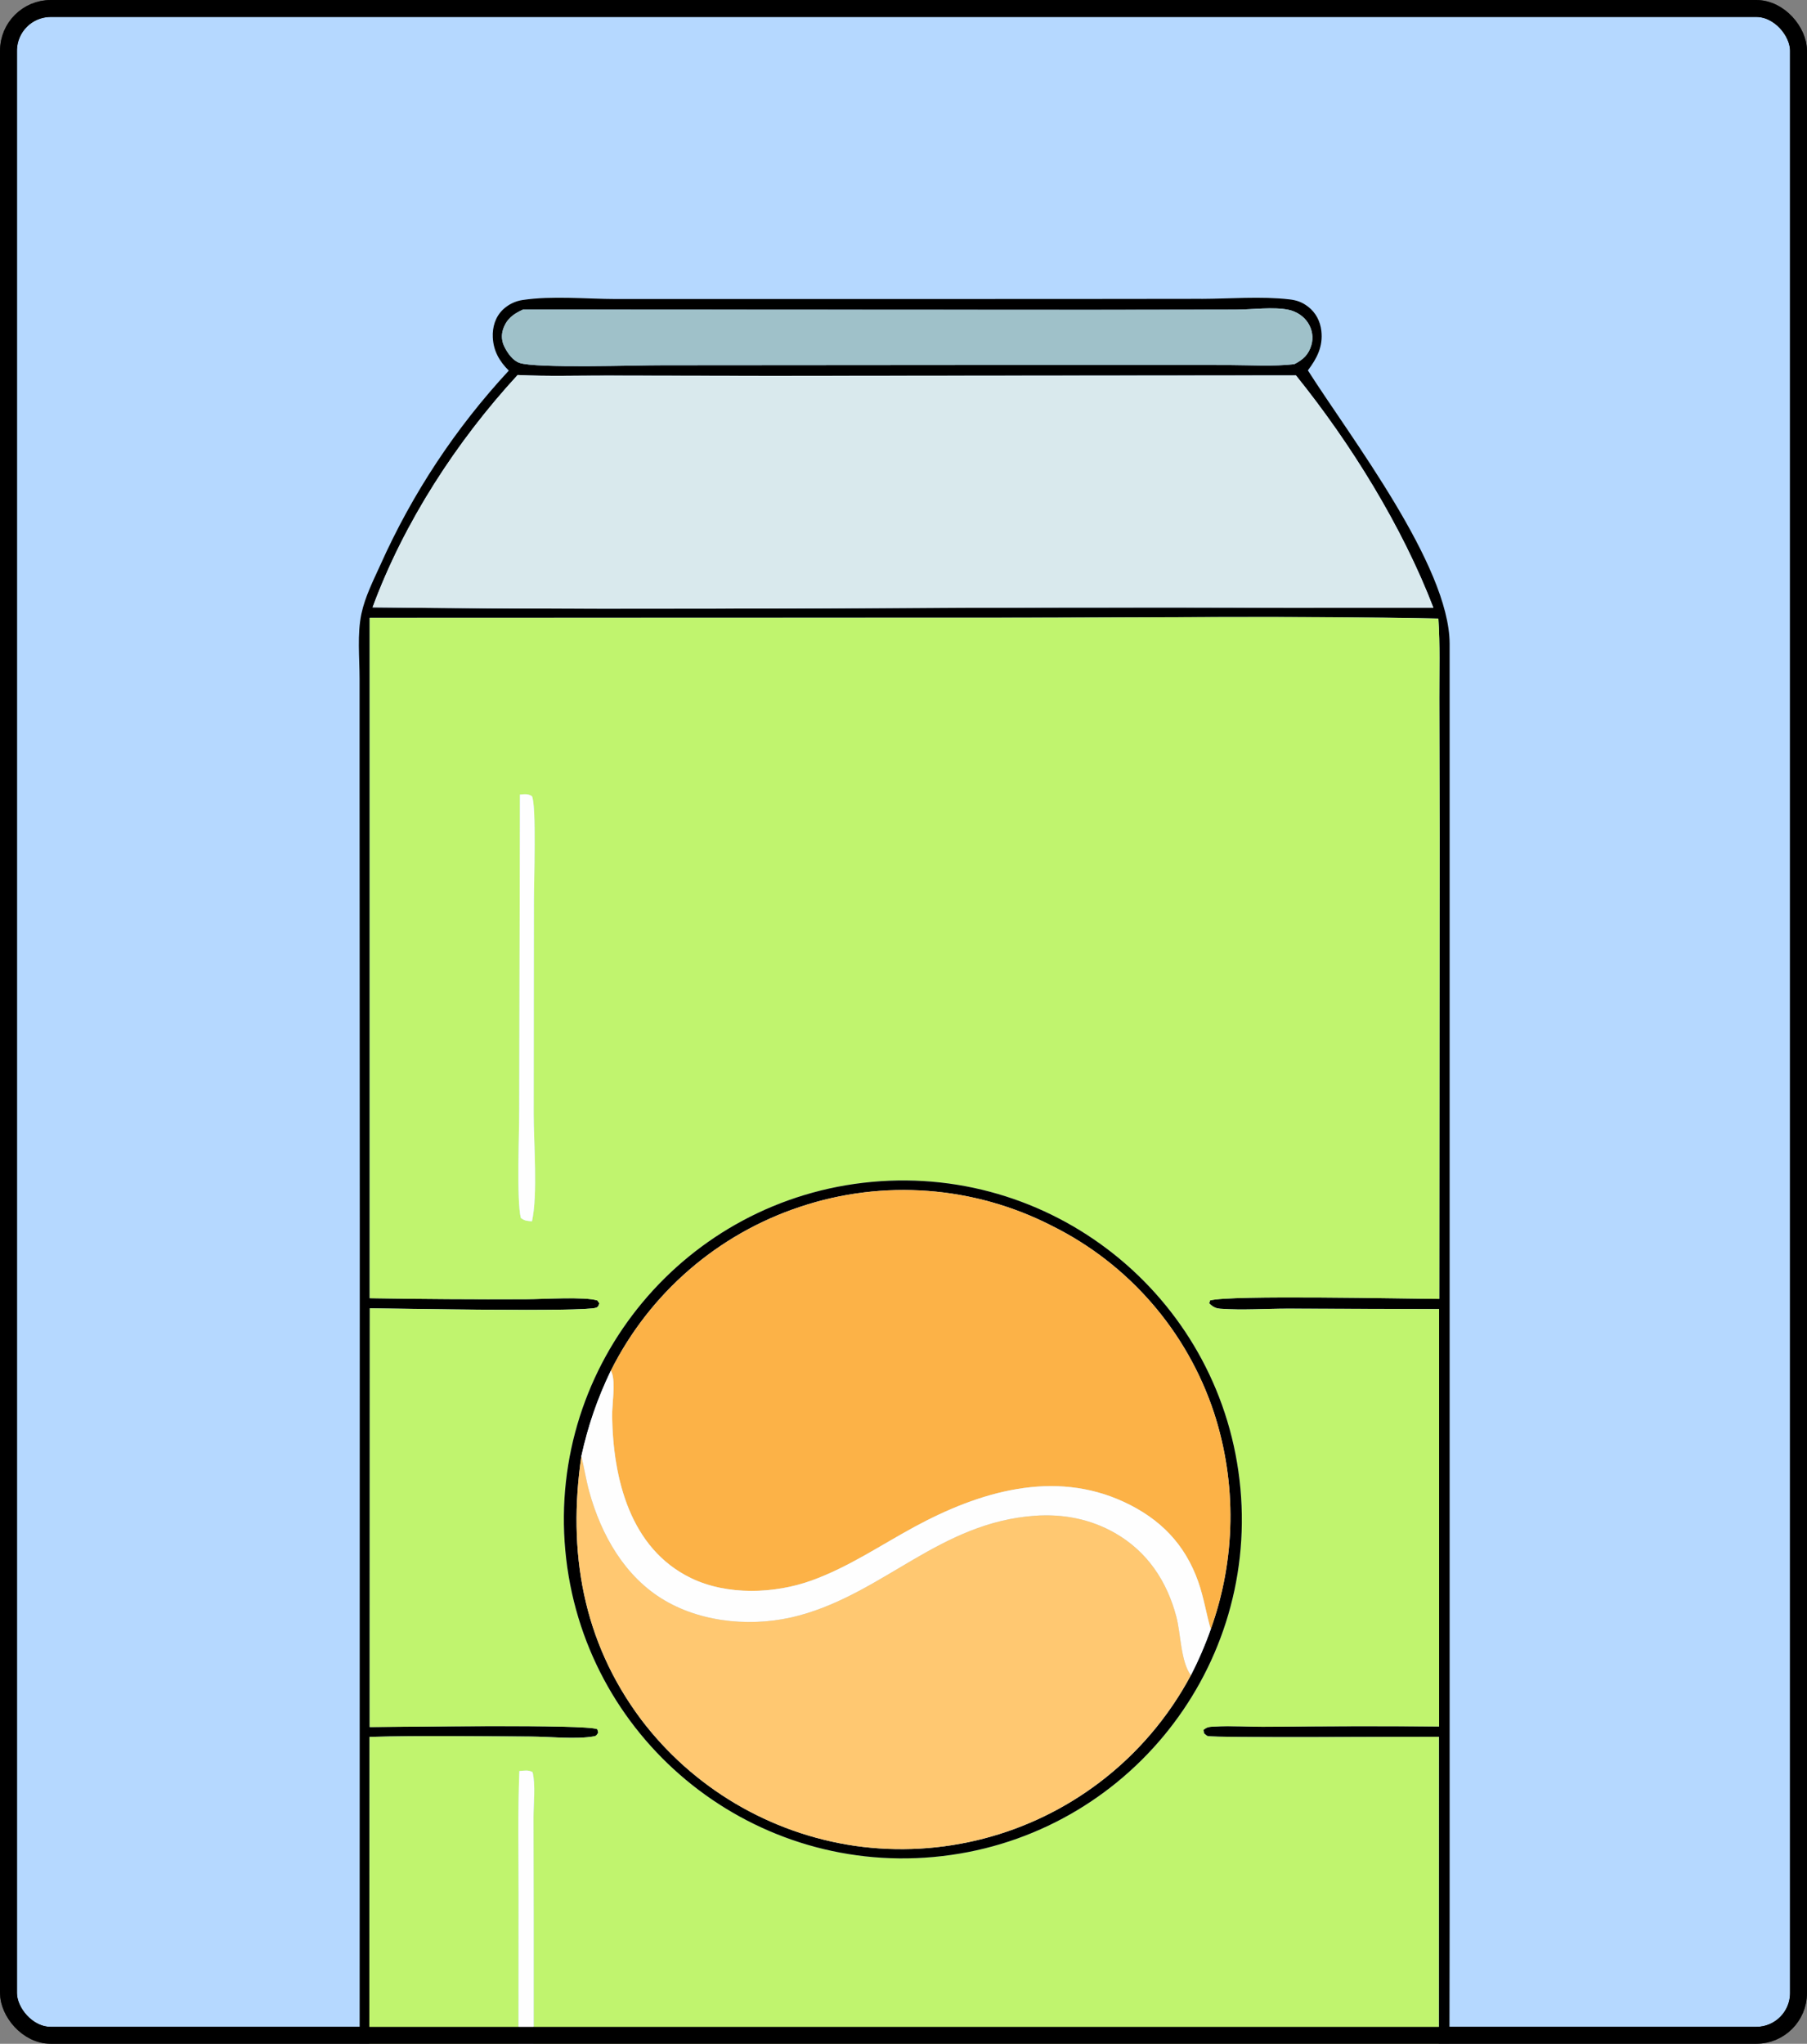 <svg width="534" height="604" viewBox="0 0 534 604" fill="none" xmlns="http://www.w3.org/2000/svg">
<rect x="0" y="0" width="534" height="604" fill="#808080" stroke="none"/>
<rect x="2.5" y="2.5" width="529" height="599" rx="12.5" fill="#B5D8FF" stroke="black" stroke-width="5"/>
<mask id="mask0_577_252" style="mask-type:alpha" maskUnits="userSpaceOnUse" x="0" y="0" width="534" height="604">
<rect x="2.5" y="2.5" width="529" height="599" rx="12.5" fill="#BDCEFF" stroke="black" stroke-width="5"/>
</mask>
<g mask="url(#mask0_577_252)">
<g clip-path="url(#clip0_577_252)">
<path d="M355.01 88.33C363.52 88.3 372.64 87.51 381.06 88.48C383.22 88.73 384.82 89.3 386.57 90.64C388.84 92.38 390.16 94.95 390.48 97.77C391.01 102.39 389.2 105.89 386.5 109.46C398.97 129.1 428.28 167.03 428.39 190.21V567.99L428.22 683.81V717.33C428.22 723.36 428.82 730.21 427.71 736.15C426.16 744.48 413.88 761.09 407.75 767.22C399.03 775.94 387.8 782.83 375.86 786.07C360.53 790.23 342.87 788.51 327.08 788.5L272.3 788.47H206.17C191.46 788.47 172.97 790.08 158.88 786.71C147.63 784.01 136.63 777.97 128.15 770.12C116.46 759.3 106.73 742.28 106.18 726.1C105.74 713.17 106.25 700.07 106.26 687.12L106.28 606.45L106.32 361.49L106.26 232.37V200.56C106.26 194.37 105.52 187.39 106.82 181.33C107.88 176.36 110.33 171.54 112.42 166.93C121.85 145.85 134.66 126.46 150.36 109.53C147.57 106.74 145.82 103.71 145.63 99.7C145.48 96.68 146.38 93.69 148.57 91.55C150.19 89.99 152.25 88.98 154.46 88.66C163.22 87.36 173.22 88.36 182.12 88.38C182.12 88.38 335.42 88.39 355.02 88.32L355.01 88.33ZM154.56 91.49C151.75 92.76 149.73 94.21 148.7 97.24C148.09 99.04 148.25 100.86 149.1 102.55C150 104.33 151.52 106.54 153.49 107.23C158.31 108.93 188.05 107.91 195.9 107.94L329.58 107.84L363.32 107.88C369.6 107.9 376.26 108.34 382.49 107.62C385.05 106.33 386.71 104.82 387.53 101.99C388.18 99.76 387.79 97.41 386.56 95.46C385.3 93.47 383.13 92.06 380.84 91.57C376.37 90.61 369.91 91.5 365.25 91.51L322.68 91.57L154.56 91.5V91.49ZM152.97 110.83C134.9 130.47 119.37 154.38 110.1 179.5C200.22 180.53 290.38 179.17 380.51 179.65L423.6 179.62C414.38 155.59 399.16 131.02 382.98 110.95L227.46 111.08L179.41 111C170.63 110.98 161.74 111.26 152.98 110.83H152.97ZM109.25 182.61V383.65C124.74 383.91 140.23 384 155.72 383.94C160.22 383.94 172.91 383.12 176.55 384.32L177.12 385.17C176.83 385.85 176.9 386.17 176.14 386.46C172.75 387.76 117.13 386.7 109.3 386.63L109.26 510.38C117.35 510.38 173.19 509.46 176.53 511.02L176.8 512.04C176.36 512.65 176.35 512.99 175.56 513.13C170.25 514.08 162.44 513.22 156.92 513.2C141.05 513.14 125.08 512.87 109.22 513.3L109.11 657.68C109.12 671.31 107.72 727.17 111.05 736.76L323.46 736.6H391.13C401.42 736.6 411.84 737.01 422.11 736.66C423.58 736.61 423.97 736.71 425.17 735.87L425.22 513.26C418.31 513.22 358.49 513.64 356.88 513.05C356.45 512.89 356.15 512.5 355.79 512.22L355.65 511.23C356.69 510.34 357.38 510.32 358.76 510.24C364.04 509.92 369.58 510.36 374.9 510.29C391.69 510.11 408.48 510.08 425.27 510.2V386.87L380.87 386.74C374.21 386.73 367.18 387.26 360.57 386.76C359.49 386.68 358.62 386.31 357.8 385.6C357.63 385.46 357.49 385.28 357.34 385.13L357.61 384.3C363.43 382.65 415.76 383.82 425.34 383.85L425.44 247.33L425.35 206.31C425.33 198.52 425.58 190.58 425.07 182.81C381.95 181.93 338.7 182.55 295.57 182.55L109.27 182.59L109.25 182.61ZM111.9 739.48C118.52 757.53 130.57 771.64 148.14 779.77C154.21 782.58 161.01 784.66 167.69 785.27C178.83 786.29 190.36 785.79 201.55 785.78L261.85 785.56H326.32C337.86 785.56 349.69 786.1 361.2 785.37C367.63 784.96 373.93 783.84 379.98 781.6C388.83 778.32 396.63 773.24 403.68 767.03C411.85 758.85 417.91 749.89 422.87 739.44L111.89 739.47L111.9 739.48Z" fill="black"/>
<path d="M382.49 107.62C376.25 108.35 369.6 107.9 363.32 107.88L329.58 107.84L195.9 107.94C188.05 107.92 158.3 108.93 153.49 107.23C151.52 106.54 150 104.34 149.1 102.55C148.25 100.86 148.09 99.04 148.7 97.24C149.73 94.2 151.75 92.75 154.56 91.49L322.68 91.56L365.25 91.5C369.9 91.5 376.37 90.6 380.84 91.56C383.14 92.05 385.3 93.46 386.56 95.45C387.79 97.4 388.18 99.75 387.53 101.98C386.71 104.81 385.05 106.32 382.49 107.61V107.62Z" fill="#9FC1C9"/>
<path d="M110.1 179.5C119.37 154.38 134.9 130.47 152.97 110.82C161.73 111.25 170.62 110.97 179.4 110.99L227.45 111.07L382.97 110.94C399.15 131.01 414.37 155.58 423.59 179.61L380.5 179.64C290.37 179.16 200.21 180.53 110.09 179.49L110.1 179.5Z" fill="#D9E9ED"/>
<path d="M109.26 383.66V182.61L295.56 182.57C338.69 182.57 381.94 181.95 425.06 182.83C425.58 190.6 425.32 198.54 425.34 206.33L425.43 247.35L425.33 383.87C415.75 383.83 363.43 382.66 357.6 384.32L357.33 385.15C357.48 385.31 357.63 385.48 357.79 385.62C358.61 386.33 359.48 386.7 360.56 386.78C367.17 387.27 374.2 386.74 380.86 386.76L425.27 386.89V510.22C408.47 510.1 391.68 510.13 374.89 510.31C369.57 510.38 364.03 509.94 358.75 510.26C357.37 510.34 356.68 510.36 355.64 511.25L355.78 512.24C356.14 512.52 356.44 512.91 356.87 513.07C358.48 513.67 418.3 513.24 425.21 513.28L425.16 735.89C423.96 736.73 423.57 736.63 422.1 736.68C411.83 737.03 401.41 736.62 391.12 736.62H323.45L111.04 736.78C107.71 727.19 109.11 671.34 109.1 657.7L109.21 513.32C125.07 512.89 141.04 513.16 156.91 513.22C162.44 513.24 170.24 514.11 175.55 513.15C176.34 513.01 176.35 512.67 176.79 512.06L176.52 511.04C173.17 509.48 117.34 510.4 109.25 510.4L109.29 386.65C117.11 386.72 172.74 387.78 176.13 386.48C176.89 386.19 176.82 385.87 177.11 385.19L176.54 384.34C172.9 383.14 160.2 383.97 155.71 383.96C140.22 384.02 124.73 383.92 109.24 383.67L109.26 383.66ZM153.65 234.82L153.44 327.81C153.46 334.77 152.63 354.73 153.91 359.94C155.13 360.85 155.73 360.78 157.21 360.94C158.96 353.13 157.72 337.73 157.71 329.13L157.78 265.49C157.78 261.12 158.56 237.69 157.19 235.29C155.96 234.52 155.02 234.7 153.65 234.83V234.82ZM257.62 349.29C202.55 354.37 162.01 403.11 167.06 458.18C172.11 513.25 220.83 553.82 275.91 548.79C331.02 543.76 371.62 495 366.56 439.89C361.51 384.78 312.72 344.21 257.62 349.29ZM153.5 523.38C153.01 535.59 153.28 547.87 153.27 560.09L153.24 622.5V674.85C153.24 683.91 152.84 693.2 153.3 702.23C153.35 703.29 153.5 704.06 154.19 704.92C154.69 705.54 155.39 705.69 156.16 705.79C156.38 705.82 156.6 705.79 156.82 705.79C157.49 703.82 157.61 702.13 157.66 700.08C158.02 684.37 157.71 668.58 157.71 652.87L157.73 568.24L157.68 537.17C157.67 533.15 158.33 527.53 157.41 523.7C156.05 523.02 155.01 523.3 153.51 523.38H153.5Z" fill="#C0F46E"/>
<path d="M157.21 360.94C155.72 360.78 155.13 360.85 153.91 359.94C152.63 354.73 153.46 334.77 153.44 327.81L153.65 234.82C155.02 234.7 155.96 234.52 157.19 235.28C158.56 237.68 157.78 261.11 157.78 265.48L157.71 329.12C157.71 337.72 158.96 353.12 157.21 360.93V360.94Z" fill="#FEFEFE"/>
<path d="M275.91 548.79C220.83 553.81 172.11 513.25 167.06 458.18C162.01 403.11 202.55 354.36 257.62 349.29C312.73 344.21 361.51 384.78 366.56 439.89C371.61 495 331.02 543.77 275.91 548.79ZM357.79 481.51C365.21 460.88 365.55 438.37 358.77 417.52C350.82 393.42 333.55 373.52 310.82 362.24C287.81 350.47 261.03 348.44 236.52 356.62C212.16 364.67 192.01 382.1 180.53 405.04C176.54 413.31 173.76 421.39 171.8 430.36C167.72 458.51 172.1 484.93 189.44 508.12C204.79 528.4 227.51 541.83 252.67 545.51C278.33 549.16 304.38 542.38 325.01 526.69C336.16 518.22 345.34 507.43 351.93 495.08C354.2 490.7 356.16 486.16 357.79 481.5V481.51Z" fill="black"/>
<path d="M180.53 405.05C192.01 382.1 212.16 364.68 236.52 356.63C261.04 348.45 287.82 350.47 310.82 362.25C333.55 373.52 350.82 393.43 358.77 417.53C365.55 438.38 365.2 460.89 357.79 481.52C356.45 476.84 355.74 472.08 354.1 467.45C350.17 456.32 342.84 448.85 332.2 443.9C311.42 434.23 289.37 440.85 270.17 451.28C260.07 456.76 250.74 463.16 239.82 467.1C228.85 471.05 214.88 471.56 204.21 466.38C186.16 457.62 181.2 436.96 180.89 418.6C180.84 415.21 181.95 408.64 180.79 405.67C180.71 405.47 180.62 405.27 180.53 405.06V405.05Z" fill="#FCB247"/>
<path d="M180.53 405.05C180.62 405.25 180.71 405.45 180.79 405.66C181.95 408.62 180.84 415.2 180.89 418.59C181.19 436.95 186.15 457.62 204.21 466.37C214.88 471.54 228.86 471.04 239.82 467.09C250.74 463.15 260.07 456.75 270.17 451.27C289.37 440.85 311.42 434.22 332.2 443.89C342.84 448.84 350.18 456.32 354.1 467.44C355.73 472.07 356.45 476.83 357.79 481.51C356.15 486.17 354.19 490.7 351.93 495.09C348.94 491.19 348.94 482.77 347.65 477.87C344.88 467.29 339.04 458.49 329.43 453.02C322.17 448.89 314.12 447.37 305.82 447.95C277.84 449.94 261.36 470.61 236.17 477.42C223.3 480.9 208.06 479.8 196.44 472.98C184.67 466.07 177.68 453.67 174.13 440.82C173.18 437.38 172.67 433.83 171.79 430.36C173.76 421.39 176.53 413.31 180.52 405.04L180.53 405.05Z" fill="#FEFEFE"/>
<path d="M351.92 495.08C345.33 507.43 336.15 518.22 325 526.69C304.37 542.38 278.32 549.16 252.66 545.51C227.49 541.83 204.78 528.4 189.43 508.12C172.1 484.93 167.71 458.51 171.79 430.36C172.67 433.83 173.18 437.38 174.13 440.82C177.68 453.67 184.67 466.07 196.44 472.98C208.06 479.8 223.29 480.91 236.17 477.42C261.36 470.6 277.83 449.94 305.82 447.95C314.12 447.36 322.16 448.88 329.43 453.02C339.04 458.49 344.88 467.28 347.65 477.87C348.93 482.76 348.94 491.18 351.93 495.09L351.92 495.08Z" fill="#FFC871"/>
<path d="M156.81 705.8C156.59 705.8 156.37 705.83 156.15 705.8C155.38 705.7 154.68 705.54 154.18 704.93C153.48 704.07 153.34 703.3 153.29 702.24C152.83 693.21 153.23 683.92 153.23 674.86V622.51L153.25 560.1C153.26 547.88 152.99 535.59 153.48 523.39C154.98 523.3 156.02 523.02 157.38 523.71C158.31 527.55 157.64 533.16 157.65 537.18L157.7 568.25L157.68 652.88C157.68 668.6 157.99 684.38 157.63 700.09C157.58 702.15 157.46 703.83 156.79 705.8H156.81Z" fill="#FEFEFE"/>
</g>
<rect x="2.5" y="2.5" width="529" height="599" rx="12.5" stroke="black" stroke-width="5"/>
</g>
<defs>
<clipPath id="clip0_577_252">
<rect width="322.4" height="700.87" fill="white" transform="translate(106 88)"/>
</clipPath>
</defs>
</svg>
